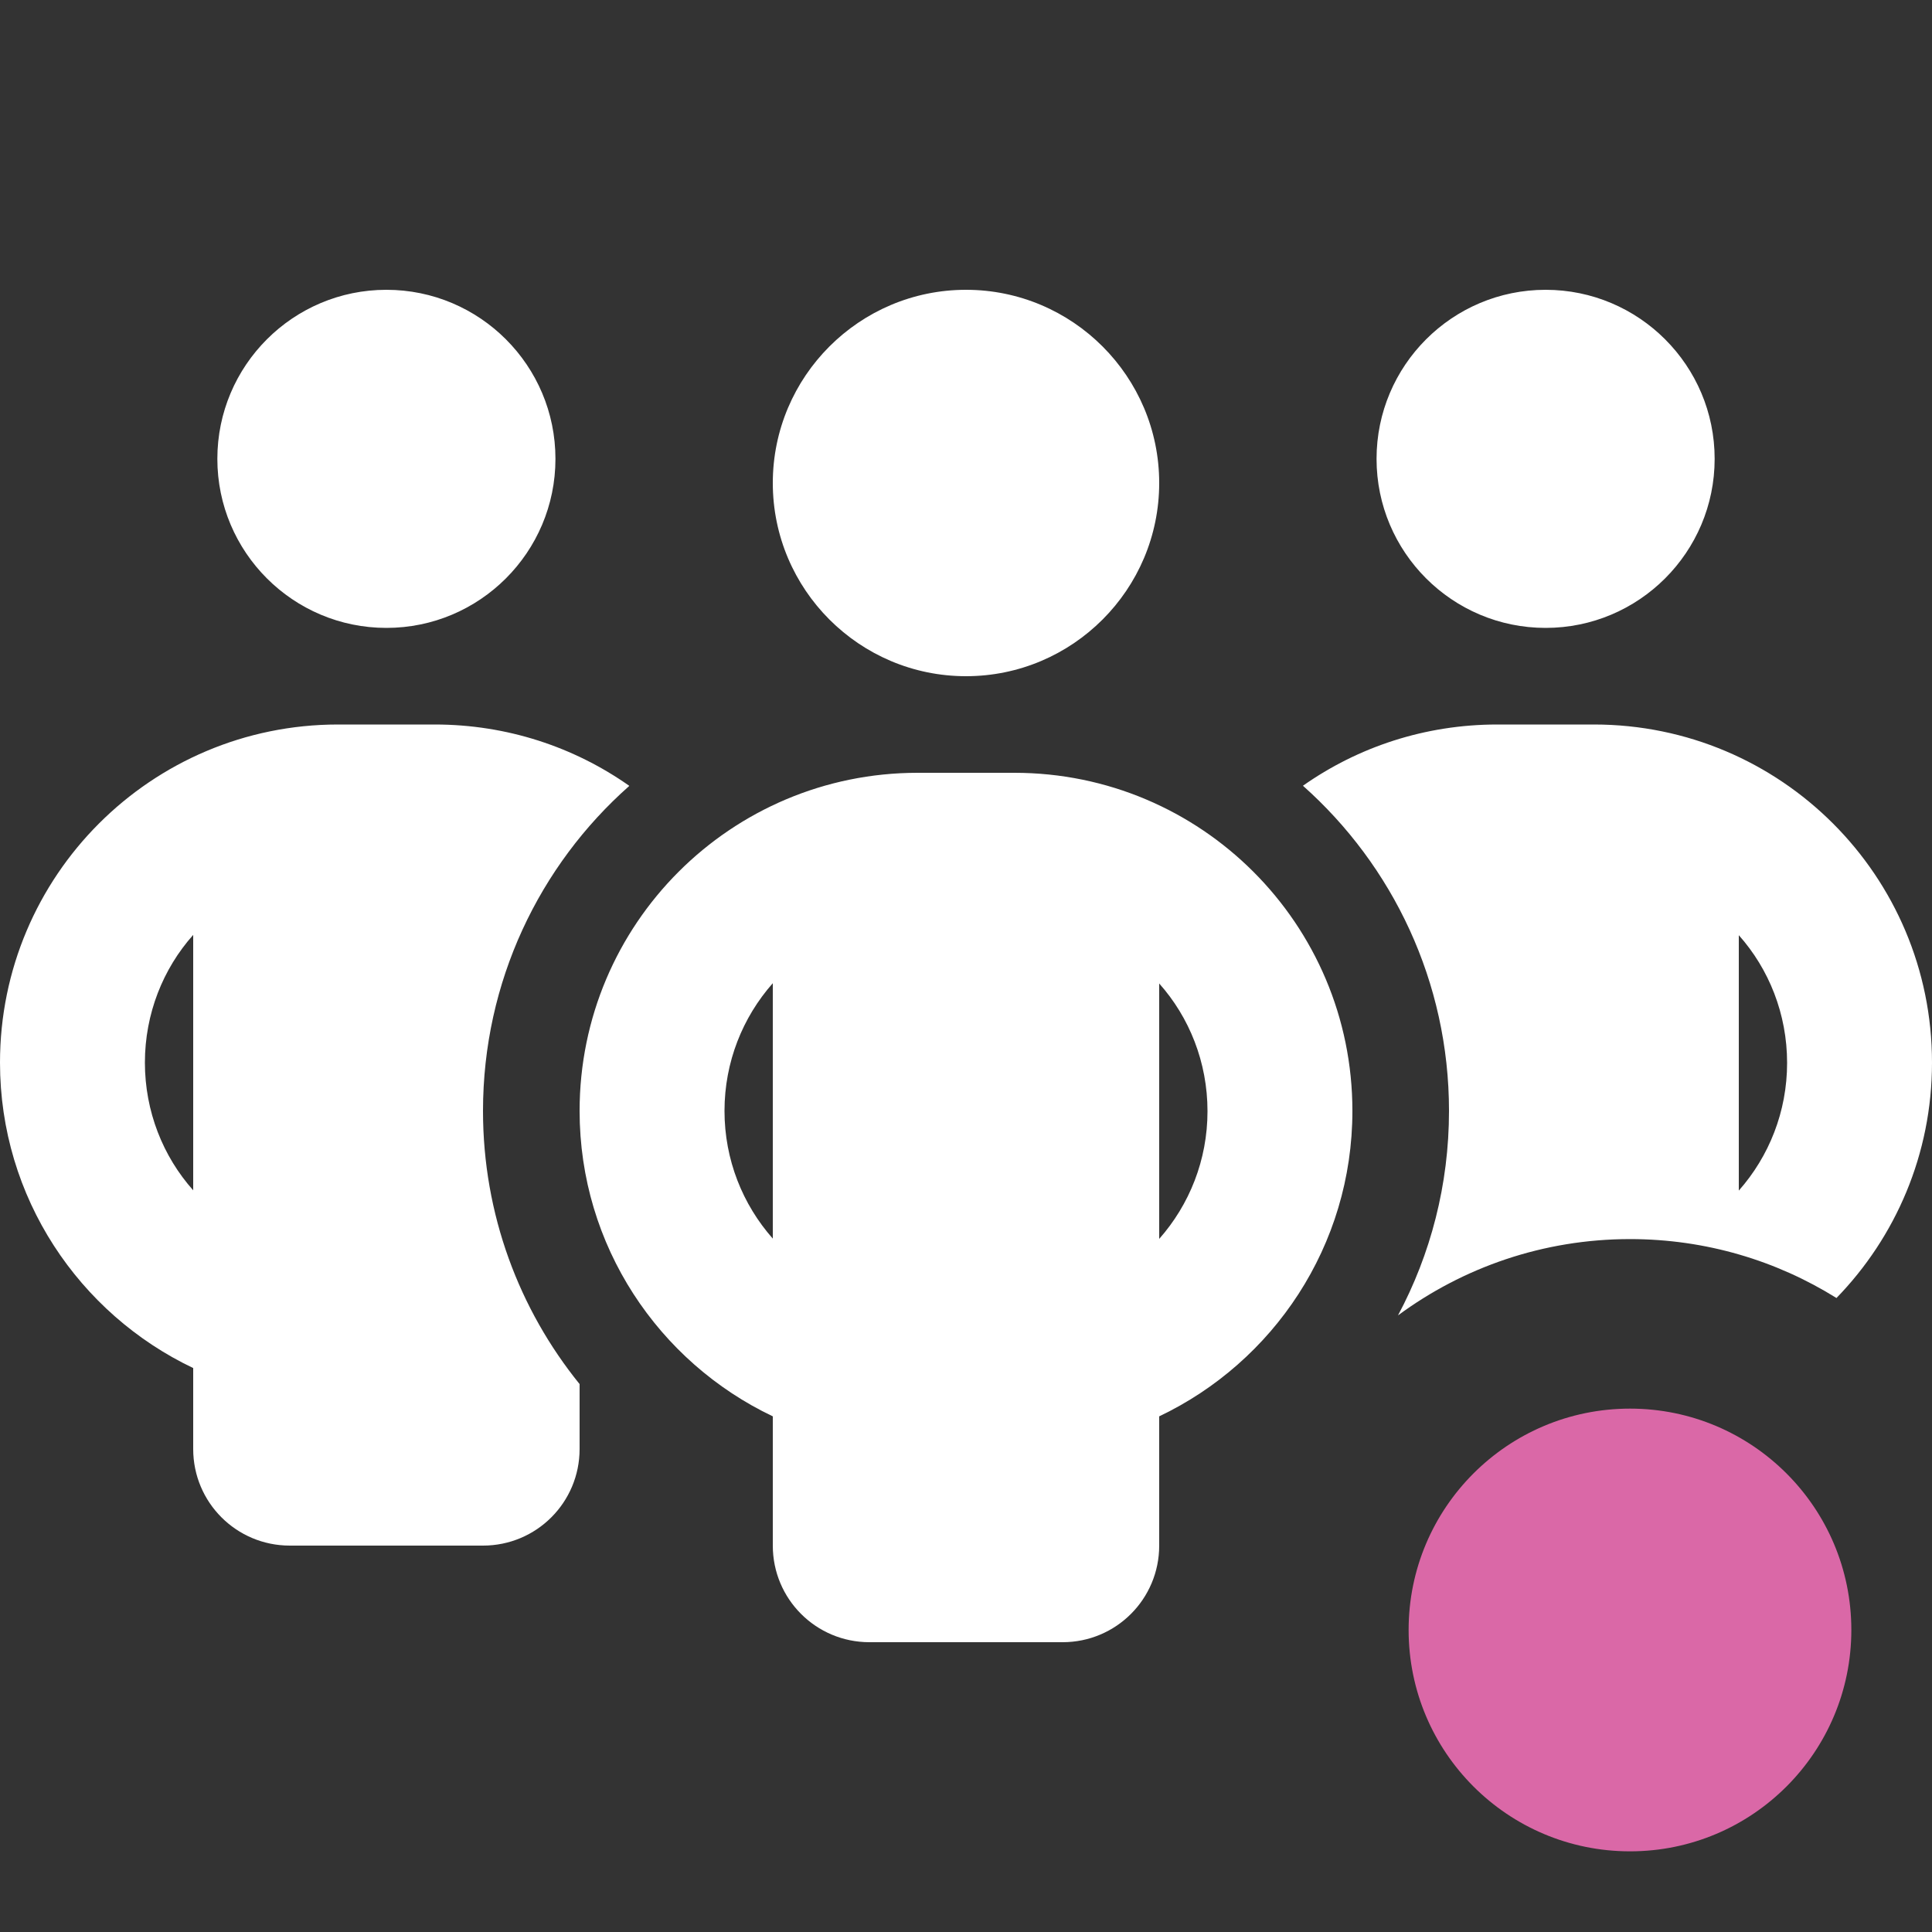 <svg width="20" height="20" viewBox="0 0 20 20" fill="none" xmlns="http://www.w3.org/2000/svg">
    <rect x="0" y="0" width="20" height="20" fill="#333333" stroke="none"/>
    <path d="M16.874 14.582C15.608 14.582 14.582 15.608 14.582 16.873C14.582 18.139 15.608 19.165 16.874 19.165C18.139 19.165 19.165 18.139 19.165 16.873C19.165 15.608 18.139 14.582 16.874 14.582Z"
          fill="#DA68A7"/>
    <path fill-rule="evenodd" clip-rule="evenodd"
          d="M4 6.5C4.966 6.5 5.75 5.716 5.75 4.75C5.75 3.784 4.966 3 4 3C3.034 3 2.25 3.784 2.25 4.75C2.25 5.716 3.034 6.5 4 6.5ZM1.5 11C1.5 10.494 1.688 10.028 2 9.678V12.322C1.688 11.972 1.5 11.506 1.5 11ZM5 11.5C5 10.162 5.584 8.959 6.513 8.137V8.134C5.944 7.734 5.25 7.5 4.5 7.5H3.5C1.566 7.5 0 9.066 0 11C0 12.397 0.819 13.6 2 14.162V15C2 15.553 2.447 16 3 16H5C5.553 16 6 15.553 6 15V14.328C5.375 13.556 5 12.572 5 11.5ZM14.472 13.617C15.144 13.121 15.974 12.827 16.874 12.827C17.658 12.827 18.391 13.05 19.011 13.437C19.623 12.807 20 11.948 20 11C20 9.066 18.434 7.5 16.5 7.5H15.5C14.75 7.5 14.056 7.734 13.488 8.134C14.416 8.959 15 10.162 15 11.5C15 12.265 14.809 12.986 14.472 13.617ZM16 6.5C16.966 6.5 17.75 5.716 17.75 4.75C17.75 3.784 16.966 3 16 3C15.034 3 14.25 3.784 14.25 4.75C14.25 5.716 15.034 6.5 16 6.5ZM18.5 11.003C18.5 11.509 18.312 11.972 18 12.325V9.681C18.312 10.031 18.5 10.497 18.5 11.003ZM8 5C8 6.103 8.897 7 10 7C11.103 7 12 6.103 12 5C12 3.897 11.103 3 10 3C8.897 3 8 3.897 8 5ZM8 12.822C7.688 12.469 7.5 12.006 7.5 11.5C7.5 10.994 7.688 10.531 8 10.178V12.822ZM12 12.825V10.181C12.312 10.531 12.5 10.997 12.5 11.503C12.5 12.009 12.312 12.472 12 12.825ZM12 14.662C13.181 14.1 14 12.897 14 11.5C14 9.566 12.434 8 10.5 8H9.5C7.566 8 6 9.566 6 11.5C6 12.897 6.819 14.1 8 14.662V16C8 16.553 8.447 17 9 17H11C11.553 17 12 16.553 12 16V14.662Z"
          fill="white"/>
</svg>
